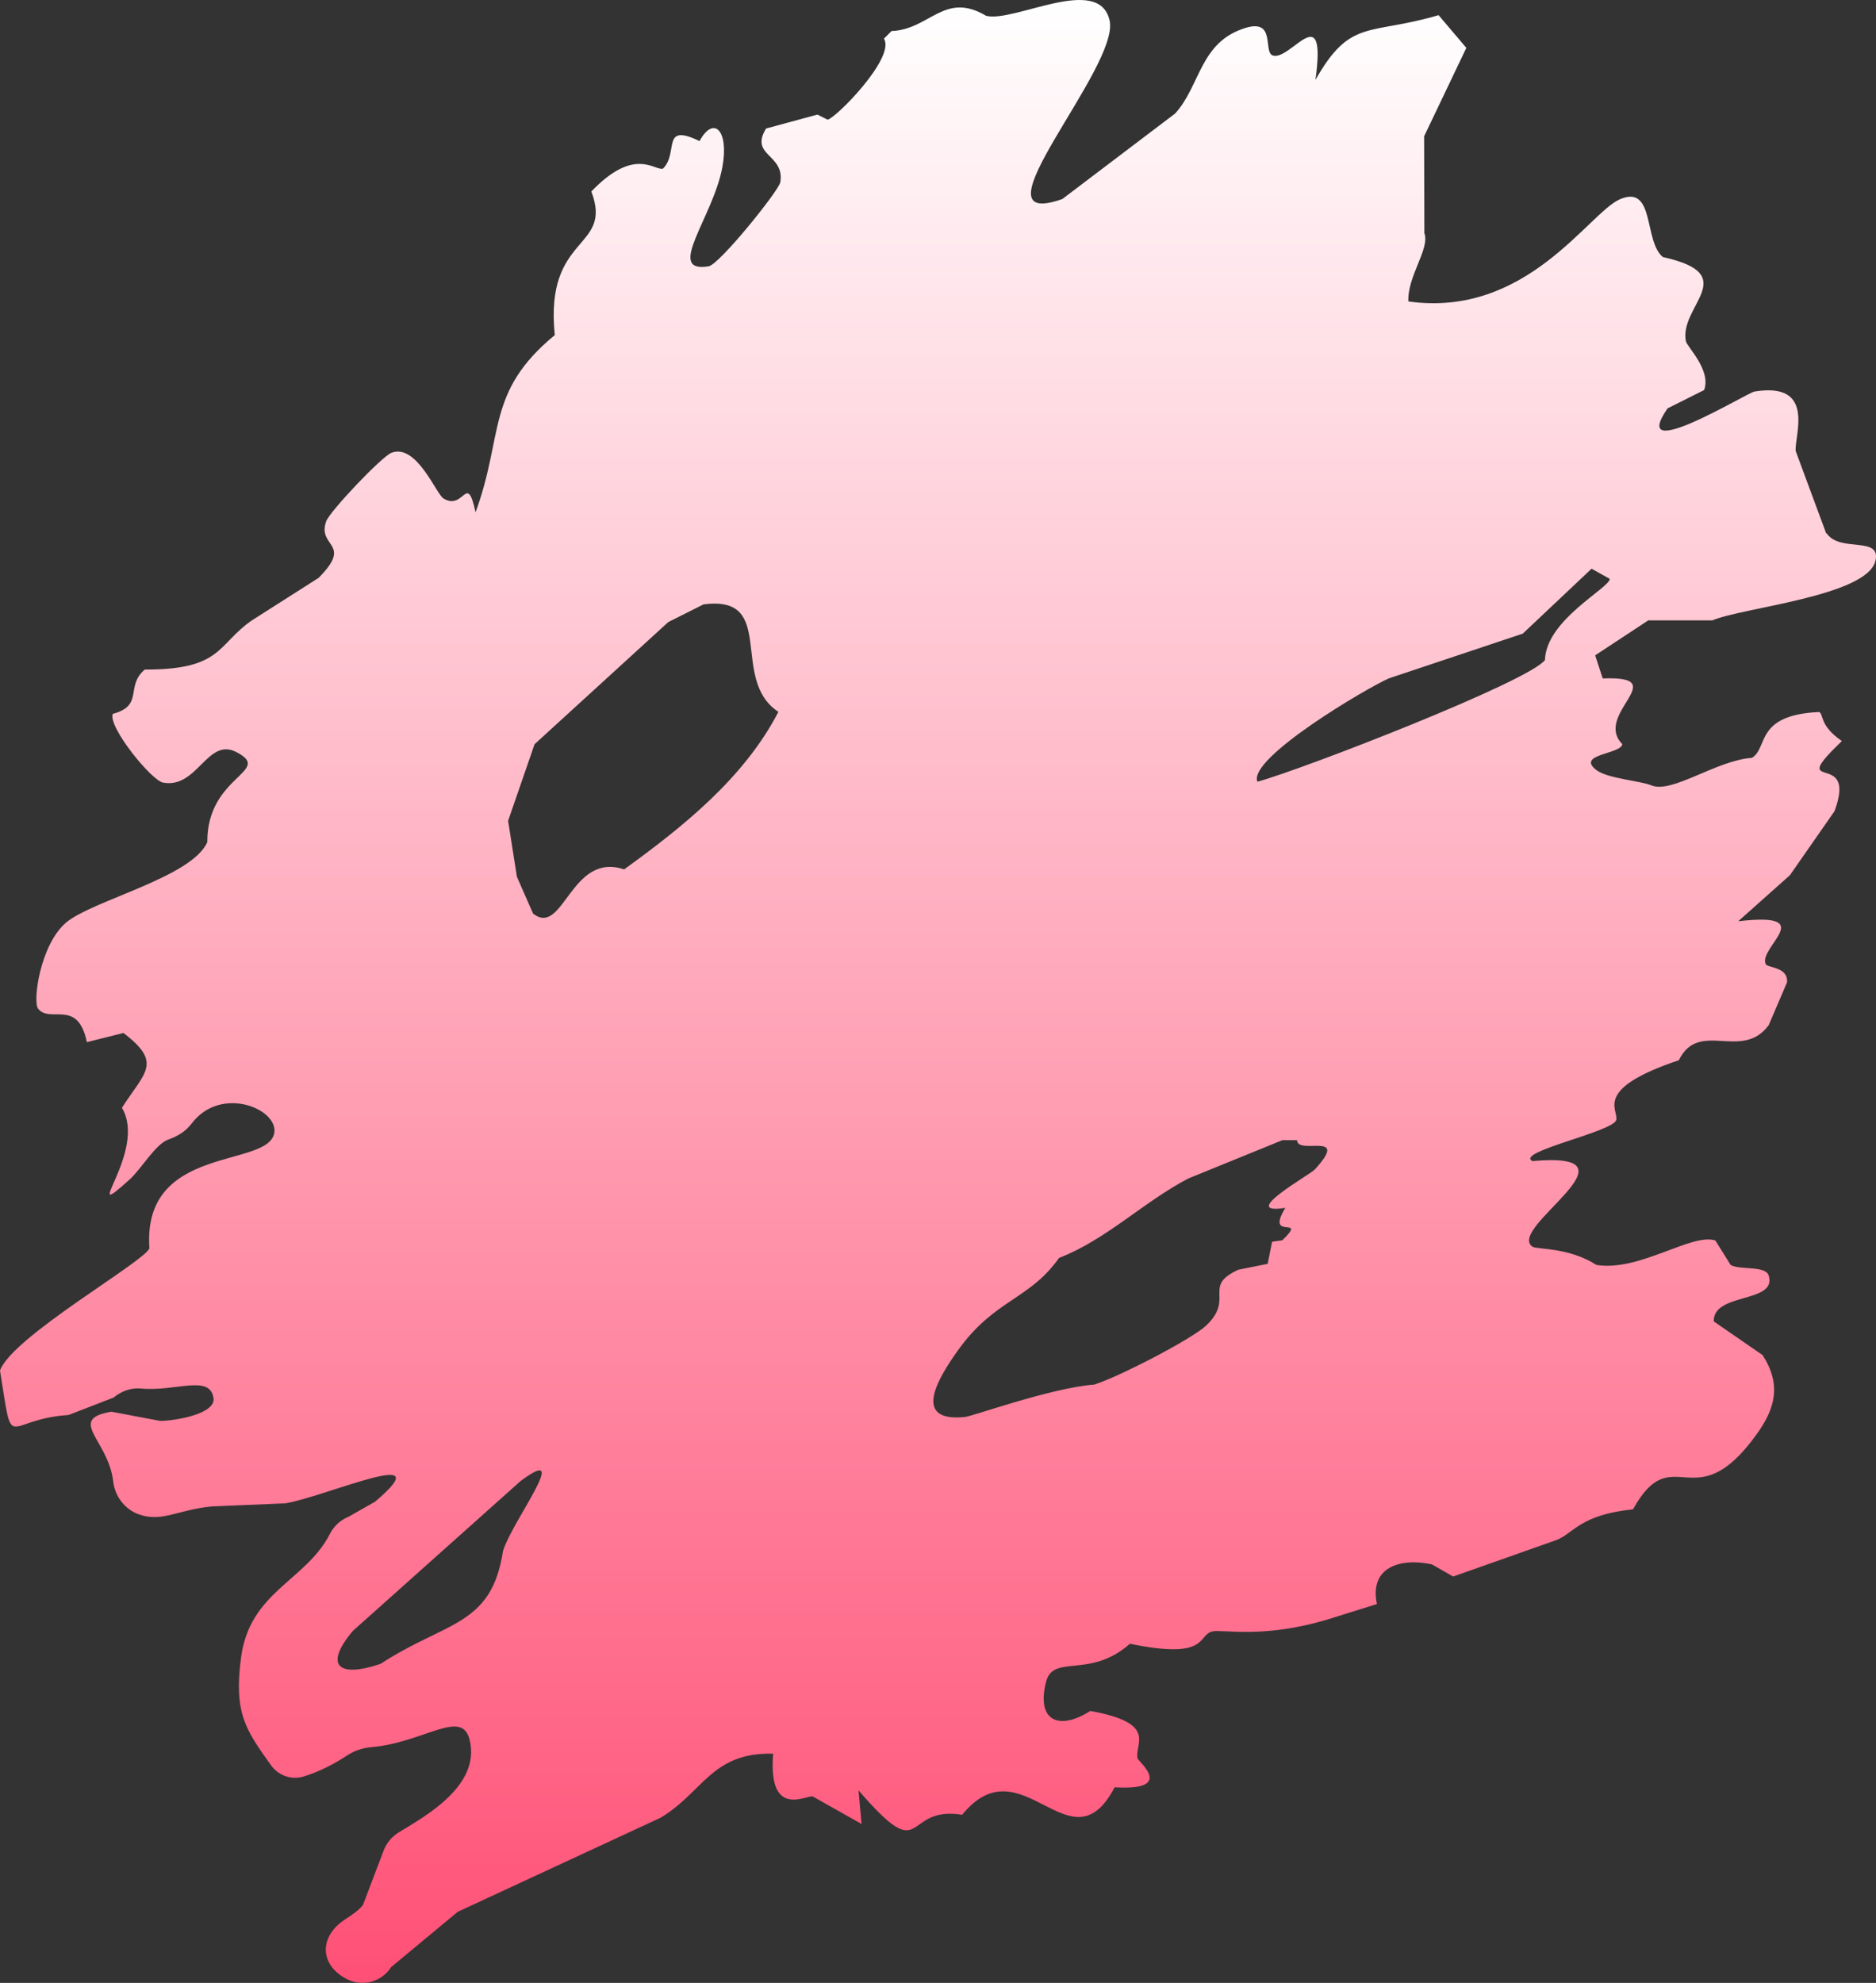 <svg width="282" height="298" viewBox="0 0 282 298" fill="none" xmlns="http://www.w3.org/2000/svg">
<rect x="0" y="0" width="282" height="298" fill="#333333" stroke="none"/>
<path d="M197.622 175.772C196.879 176.576 185.97 182.648 193.211 181.526C190.074 186.653 196.761 182.506 192.763 186.393C192.244 186.464 191.737 186.535 191.218 186.617C190.994 187.728 190.782 188.826 190.558 189.937C189.083 190.232 187.609 190.528 186.147 190.823C180.651 193.339 185.663 195.111 181.287 199.234C179.141 201.254 168.231 206.901 164.504 208.083C158.088 208.555 146.247 212.832 145.068 212.95C136.67 213.824 141.4 206.594 143.959 202.991C149.49 195.229 154.68 195.418 159.197 189.051C166.344 186.275 171.852 180.651 178.634 177.107C183.34 175.194 188.057 173.268 192.763 171.354H194.969C195.039 173.693 203.071 169.83 197.622 175.784M93.822 130.656C85.767 127.951 84.705 140.911 80.129 137.296C79.316 135.453 78.513 133.61 77.7 131.767C77.263 128.967 76.815 126.167 76.379 123.356C77.7 119.516 79.032 115.689 80.353 111.849C87.052 105.73 93.751 99.61 100.451 93.491C102.22 92.605 103.989 91.719 105.746 90.833C116.951 89.356 109.556 102.091 117.01 106.982C111.879 116.882 102.739 124.206 93.822 130.656ZM232.238 99.185C229.926 102.386 195.83 115.618 189.013 117.484C187.526 113.964 205.524 103.355 208.803 101.938C215.502 99.705 222.201 97.46 228.9 95.228C232.344 91.979 235.8 88.718 239.244 85.469C240.152 85.977 241.072 86.485 241.98 86.993C241.98 88.364 232.415 93.136 232.238 99.185ZM75.612 233.08C73.878 244.457 67.073 243.606 57.225 250.045C50.856 252.218 48.639 250.328 53.05 245.095C61.447 237.593 69.857 230.08 78.254 222.578C86.168 216.695 76.992 228.603 75.612 233.08ZM274.52 80.189C272.987 76.054 271.465 71.931 269.932 67.796C269.672 65.587 273.081 57.33 263.74 58.842C262.596 59.031 244.634 70.088 250.672 61.37L256.168 58.617C257.253 55.593 253.597 52.155 253.42 51.269C252.37 45.953 261.971 41.275 249.976 38.64C247.051 36.301 248.82 27.713 243.56 29.922C238.819 31.907 229.537 47.819 211.704 45.303C211.539 41.487 214.983 37.376 214.11 35.037C214.099 29.934 214.087 25.586 214.075 20.483C216.186 16.053 218.309 11.623 220.42 7.193L216.245 2.278C205.796 5.362 203 2.692 197.74 12.012C199.462 -0.569 193.978 9.236 191.324 8.339C189.826 7.831 191.855 2.763 187.196 4.204C180.332 6.33 180.497 12.816 176.652 17.057C171.003 21.345 165.342 25.634 159.692 29.91C145.351 34.978 168.42 10.063 166.792 3.058C165.177 -3.959 152.427 3.448 148.229 2.373C141.954 -1.36 139.76 4.452 134.017 4.665C133.639 5.043 133.25 5.432 132.873 5.81C134.665 8.669 125.513 17.896 124.393 17.978C123.886 17.73 123.378 17.47 122.871 17.222L115.158 19.313C112.622 23.448 118 23.141 117.293 27.394C117.092 28.634 108.152 39.751 106.525 40.023C99.885 41.109 107.209 32.651 108.589 25.102C109.603 19.526 107.256 17.329 105.156 21.203C99.295 18.38 102.078 22.976 99.66 25.338C98.398 25.716 95.426 21.948 88.892 28.776C92.23 37.636 81.816 35.037 83.396 50.359C72.982 58.936 75.777 65.339 71.484 76.987C70.163 70.868 69.786 76.822 66.672 74.92C65.54 74.223 62.65 66.662 58.876 68.033C57.414 68.564 49.547 76.869 49.028 78.358C47.636 82.28 53.156 81.571 47.884 86.852C44.523 88.99 41.161 91.14 37.8 93.278C32.611 96.905 33.401 100.662 21.76 100.626C18.776 103.178 21.689 106.013 16.948 107.289C16.205 109.215 22.751 117.295 24.508 117.614C29.686 118.571 31.16 110.774 35.512 113.019C41.197 115.96 31.113 116.48 31.16 126.557C28.837 131.897 13.693 135.346 9.848 138.725C6.027 142.08 4.895 150.491 5.72 151.578C7.489 153.894 11.7 149.983 13.056 156.623C14.896 156.162 16.724 155.701 18.552 155.24C24.497 159.765 21.772 161.1 18.328 166.487C22.256 173.067 11.594 184.373 19.472 177.273C21.288 175.631 23.364 171.921 25.334 171.248C26.69 170.775 27.917 170.019 28.79 168.873C33.189 163.061 41.692 166.617 41.244 170.161C40.548 175.678 21.347 171.815 22.456 187.61C21.619 189.689 1.852 200.876 0 205.968C2.052 218.857 0.495 213.292 10.308 212.654C12.608 211.768 14.778 210.93 17.078 210.032C18.21 209.087 19.696 208.532 21.171 208.673C26.419 209.181 31.538 206.5 32.092 210.103C32.469 212.572 26.03 213.552 24.072 213.541C21.63 213.08 19.177 212.619 16.736 212.158C9.966 213.328 16.311 216.411 17.019 222.661C17.278 224.917 18.812 226.89 20.958 227.622C24.426 228.792 26.749 226.878 31.868 226.394C35.536 226.24 39.204 226.087 42.872 225.933C48.792 224.988 66.684 216.966 56.376 225.685L52.389 227.953C51.187 228.437 50.196 229.335 49.618 230.481C45.962 237.64 37.553 239.141 36.232 249.111C35.123 257.534 36.963 259.992 40.737 265.296C41.846 266.843 43.827 267.552 45.643 266.985C47.979 266.265 50.16 265.154 52.201 263.807C53.298 263.087 54.548 262.685 55.845 262.567C63.747 261.894 69.444 256.684 70.6 261.492C72.286 268.462 63.736 273.046 59.902 275.408C58.864 276.046 58.086 277.015 57.65 278.161C56.624 280.866 55.586 283.583 54.56 286.289C53.97 287.068 52.932 287.765 51.8 288.51C48.014 291.026 47.99 295.184 51.989 297.358C54.442 298.693 57.367 297.866 58.805 295.621C62.19 292.81 65.41 290.128 68.807 287.316C78.962 282.615 89.105 277.913 99.259 273.199C105.687 269.395 106.961 263.311 116.219 263.559C115.417 273.4 121.22 269.75 122.175 269.986C124.617 271.368 127.058 272.738 129.511 274.121C129.358 272.431 129.205 270.754 129.051 269.064C139.289 280.937 135.526 271.262 144.631 272.738C153.607 261.704 160.931 281.303 167.547 268.604C176.77 269.159 171.086 264.729 170.991 264.244C170.555 262.012 174.069 258.964 163.891 257.133C159.197 260.133 155.741 258.657 157.239 252.773C158.324 248.509 163.809 252.384 169.847 247.032C181.783 249.489 179.955 245.744 182.219 245.189C183.811 244.811 189.732 246.347 199.639 243.358C202.08 242.59 204.522 241.822 206.975 241.066C205.819 235.526 210.442 234.084 215.231 235.1C216.304 235.715 217.366 236.329 218.439 236.931C223.628 235.1 228.829 233.257 234.019 231.426C236.59 230.387 237.522 227.658 245.471 226.831C251.474 216.01 254.635 228.615 264.035 215.584C266.854 211.674 267.821 208.13 264.955 203.653C262.513 201.963 260.072 200.286 257.619 198.596C257.454 194.202 267.149 195.915 265.875 191.709C265.403 190.15 261.546 190.917 260.143 190.102C259.376 188.874 258.61 187.657 257.855 186.428C254.258 185.259 246.462 191.154 239.975 190.102C235.729 187.397 231.023 187.811 230.351 187.35C226.353 184.585 247.771 172.937 230.351 174.497C227.685 173.103 242.593 170.09 242.959 168.294C243.289 166.688 239.48 163.652 252.359 159.34C255.402 153.149 261.829 159.552 265.875 154.059C266.795 151.921 267.703 149.771 268.623 147.633C268.823 145.27 265.686 145.494 265.415 144.88C264.283 142.352 273.576 137.024 261.287 138.453C263.882 136.15 266.464 133.846 269.059 131.531L275.758 121.914C279.344 112.298 268.257 119.67 276.867 111.365C273.423 109.002 274.166 107.289 273.435 107.006C263.74 107.455 265.839 112.393 263.351 113.893C257.985 114.271 251.321 119.327 248.231 118.028C246.639 117.354 241.65 117.012 239.975 115.736C236.826 113.314 243.69 113.361 243.867 111.837C239.421 107.301 251.663 101.548 240.918 101.961L239.786 98.488C242.452 96.74 245.105 94.991 247.771 93.231H257.395C261.983 91.293 280.688 89.581 281.915 84.276C282.799 80.484 276.549 83.107 274.579 80.141" fill="url(#paint0_linear_57_102)"/>
<defs>
<linearGradient id="paint0_linear_57_102" x1="141" y1="0" x2="141" y2="298" gradientUnits="userSpaceOnUse">
<stop stop-color="white"/>
<stop offset="1" stop-color="#FF5076"/>
</linearGradient>
</defs>
</svg>
